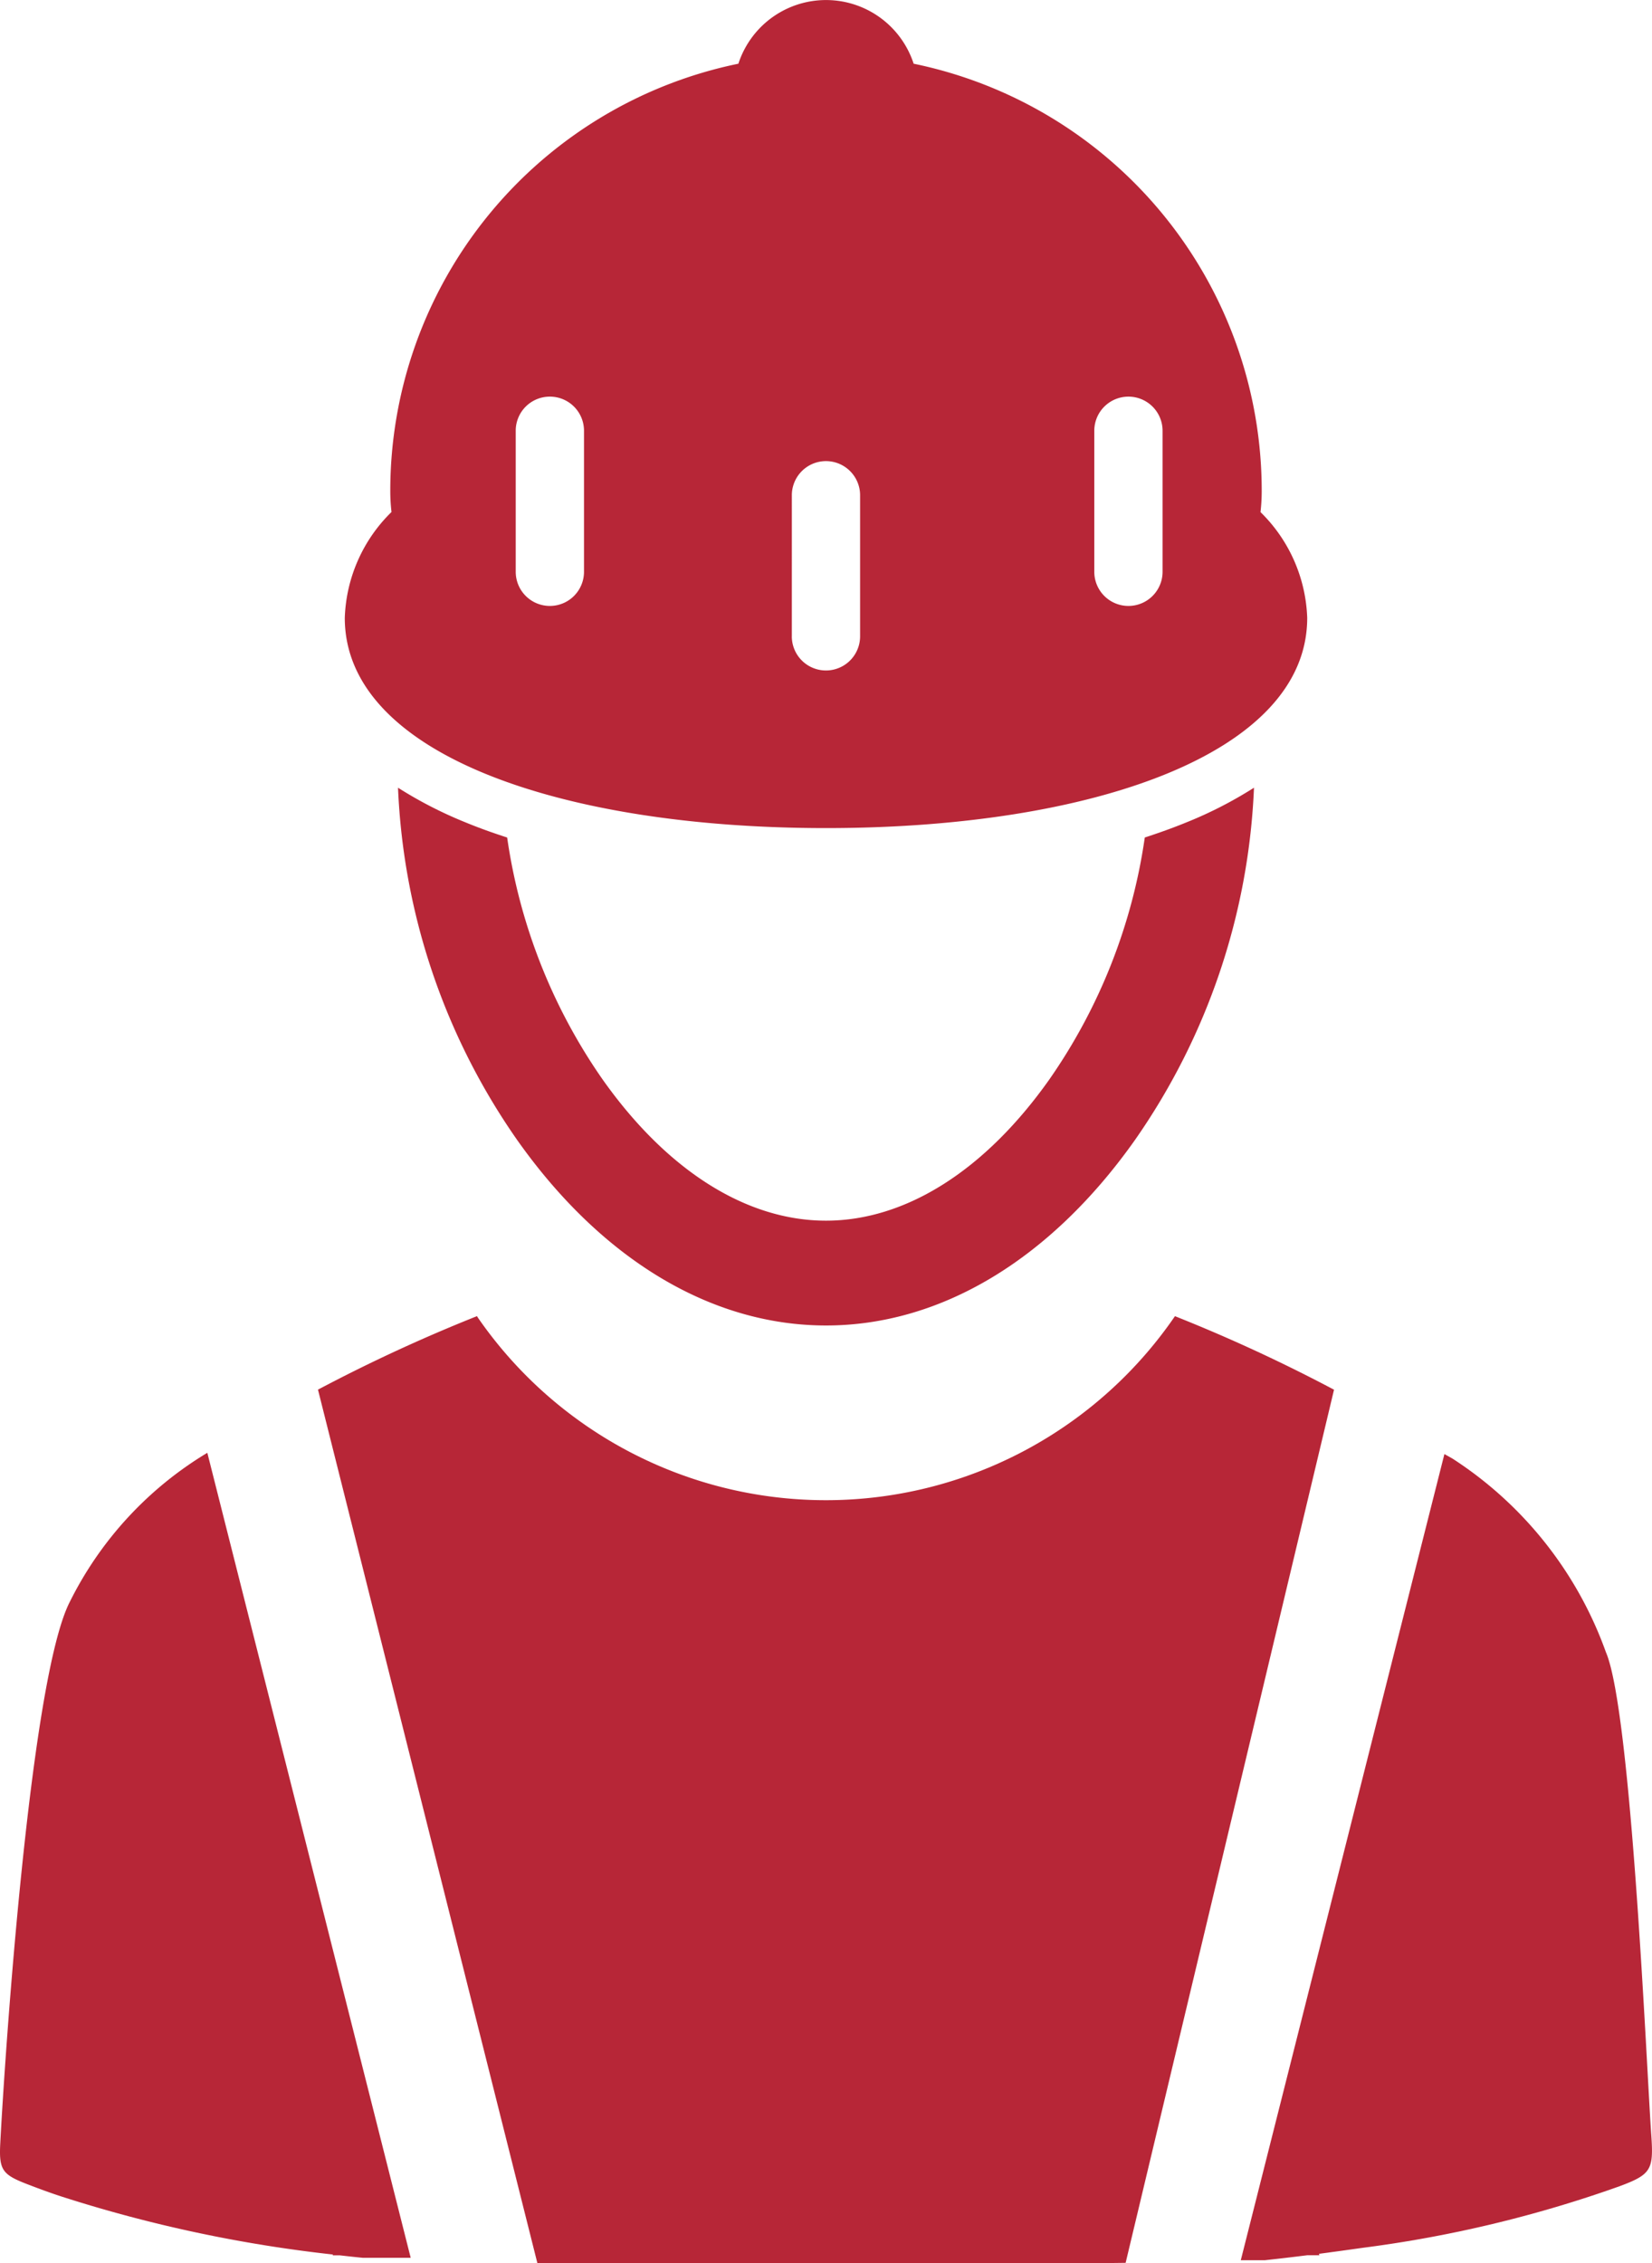 <svg xmlns="http://www.w3.org/2000/svg" width="51.704" height="70.798" viewBox="0 0 51.704 70.798">
  <g id="Group_38413" data-name="Group 38413" transform="translate(-9.543 -1.25)">
    <g id="Group_38411" data-name="Group 38411" transform="translate(20.334 1.25)">
      <path id="Path_6920" data-name="Path 6920" d="M47.577,17.27a5.683,5.683,0,0,0,.038-.665A13.643,13.643,0,0,0,36.721,3.243h0a2.884,2.884,0,0,0-5.485,0h0A13.641,13.641,0,0,0,20.341,16.6a5.7,5.7,0,0,0,.038.667,4.855,4.855,0,0,0-1.462,3.311c0,4.251,6.743,6.577,15.061,6.577s15.061-2.325,15.061-6.577A4.858,4.858,0,0,0,47.577,17.27Zm-4.133-3.612a1.068,1.068,0,0,1,1.068,1.068v4.411a1.068,1.068,0,0,1-2.137,0V14.726a1.068,1.068,0,0,1,1.068-1.068Zm-10.535,7.5V16.745a1.036,1.036,0,0,1,.041-.295,1.068,1.068,0,0,1,2.054,0,1.036,1.036,0,0,1,.041.295v4.411a1.068,1.068,0,0,1-2.137,0Zm-7.573-7.5a1.067,1.067,0,0,1,1.068,1.068v4.411a1.068,1.068,0,0,1-2.137,0V14.7A1.067,1.067,0,0,1,25.337,13.658Z" transform="translate(-18.917 -1.25)" fill="#b72637"/>
      <path id="Path_6921" data-name="Path 6921" d="M45.028,23.745c-.411.168-.843.322-1.292.469a17.6,17.6,0,0,1-2.993,7.577C38.73,34.634,36.249,36.2,33.758,36.2s-4.971-1.566-6.985-4.409a17.6,17.6,0,0,1-2.993-7.577c-.449-.145-.882-.3-1.292-.469a13.04,13.04,0,0,1-2.124-1.089A20.736,20.736,0,0,0,24.1,33.686c2.645,3.736,6.077,5.793,9.661,5.793s7.015-2.057,9.661-5.793a20.746,20.746,0,0,0,3.732-11.03A12.87,12.87,0,0,1,45.028,23.745Z" transform="translate(-18.698 1.986)" fill="#b72637"/>
    </g>
    <path id="Path_6922" data-name="Path 6922" d="M45.01,37.016h0a50.478,50.478,0,0,1,4.978,2.3L43.466,66.63l-.8.01H25.055L18.188,39.314a50.925,50.925,0,0,1,4.978-2.3l.015.03h0a13.243,13.243,0,0,0,21.809,0Z" transform="translate(1.307 5.408)" fill="#b72637"/>
    <g id="Group_38412" data-name="Group 38412" transform="translate(9.543 46.698)">
      <path id="Path_6923" data-name="Path 6923" d="M16.032,40.729a11.307,11.307,0,0,0-4.3,4.654C10.485,47.789,9.693,59.6,9.552,62.32c-.045.84.059.984.832,1.284.368.142.738.279,1.113.4a43.2,43.2,0,0,0,8.465,1.805.206.206,0,0,1-.007.025h.221c.243.028.485.055.728.078l1.493,0Z" transform="translate(-9.543 -40.729)" fill="#b72637"/>
      <path id="Path_6924" data-name="Path 6924" d="M56.125,62.074c-.145-2.021-.618-13.255-1.421-15.114a12.044,12.044,0,0,0-4.8-6.054c-.084-.049-.17-.094-.254-.143L43.277,65.982l.754,0c.443-.048.885-.1,1.324-.155h.382l-.012-.046c.456-.059.909-.122,1.361-.186a38.578,38.578,0,0,0,8.04-1.925C56.122,63.3,56.2,63.153,56.125,62.074Z" transform="translate(-4.443 -40.724)" fill="#b72637"/>
    </g>
  </g>
</svg>
